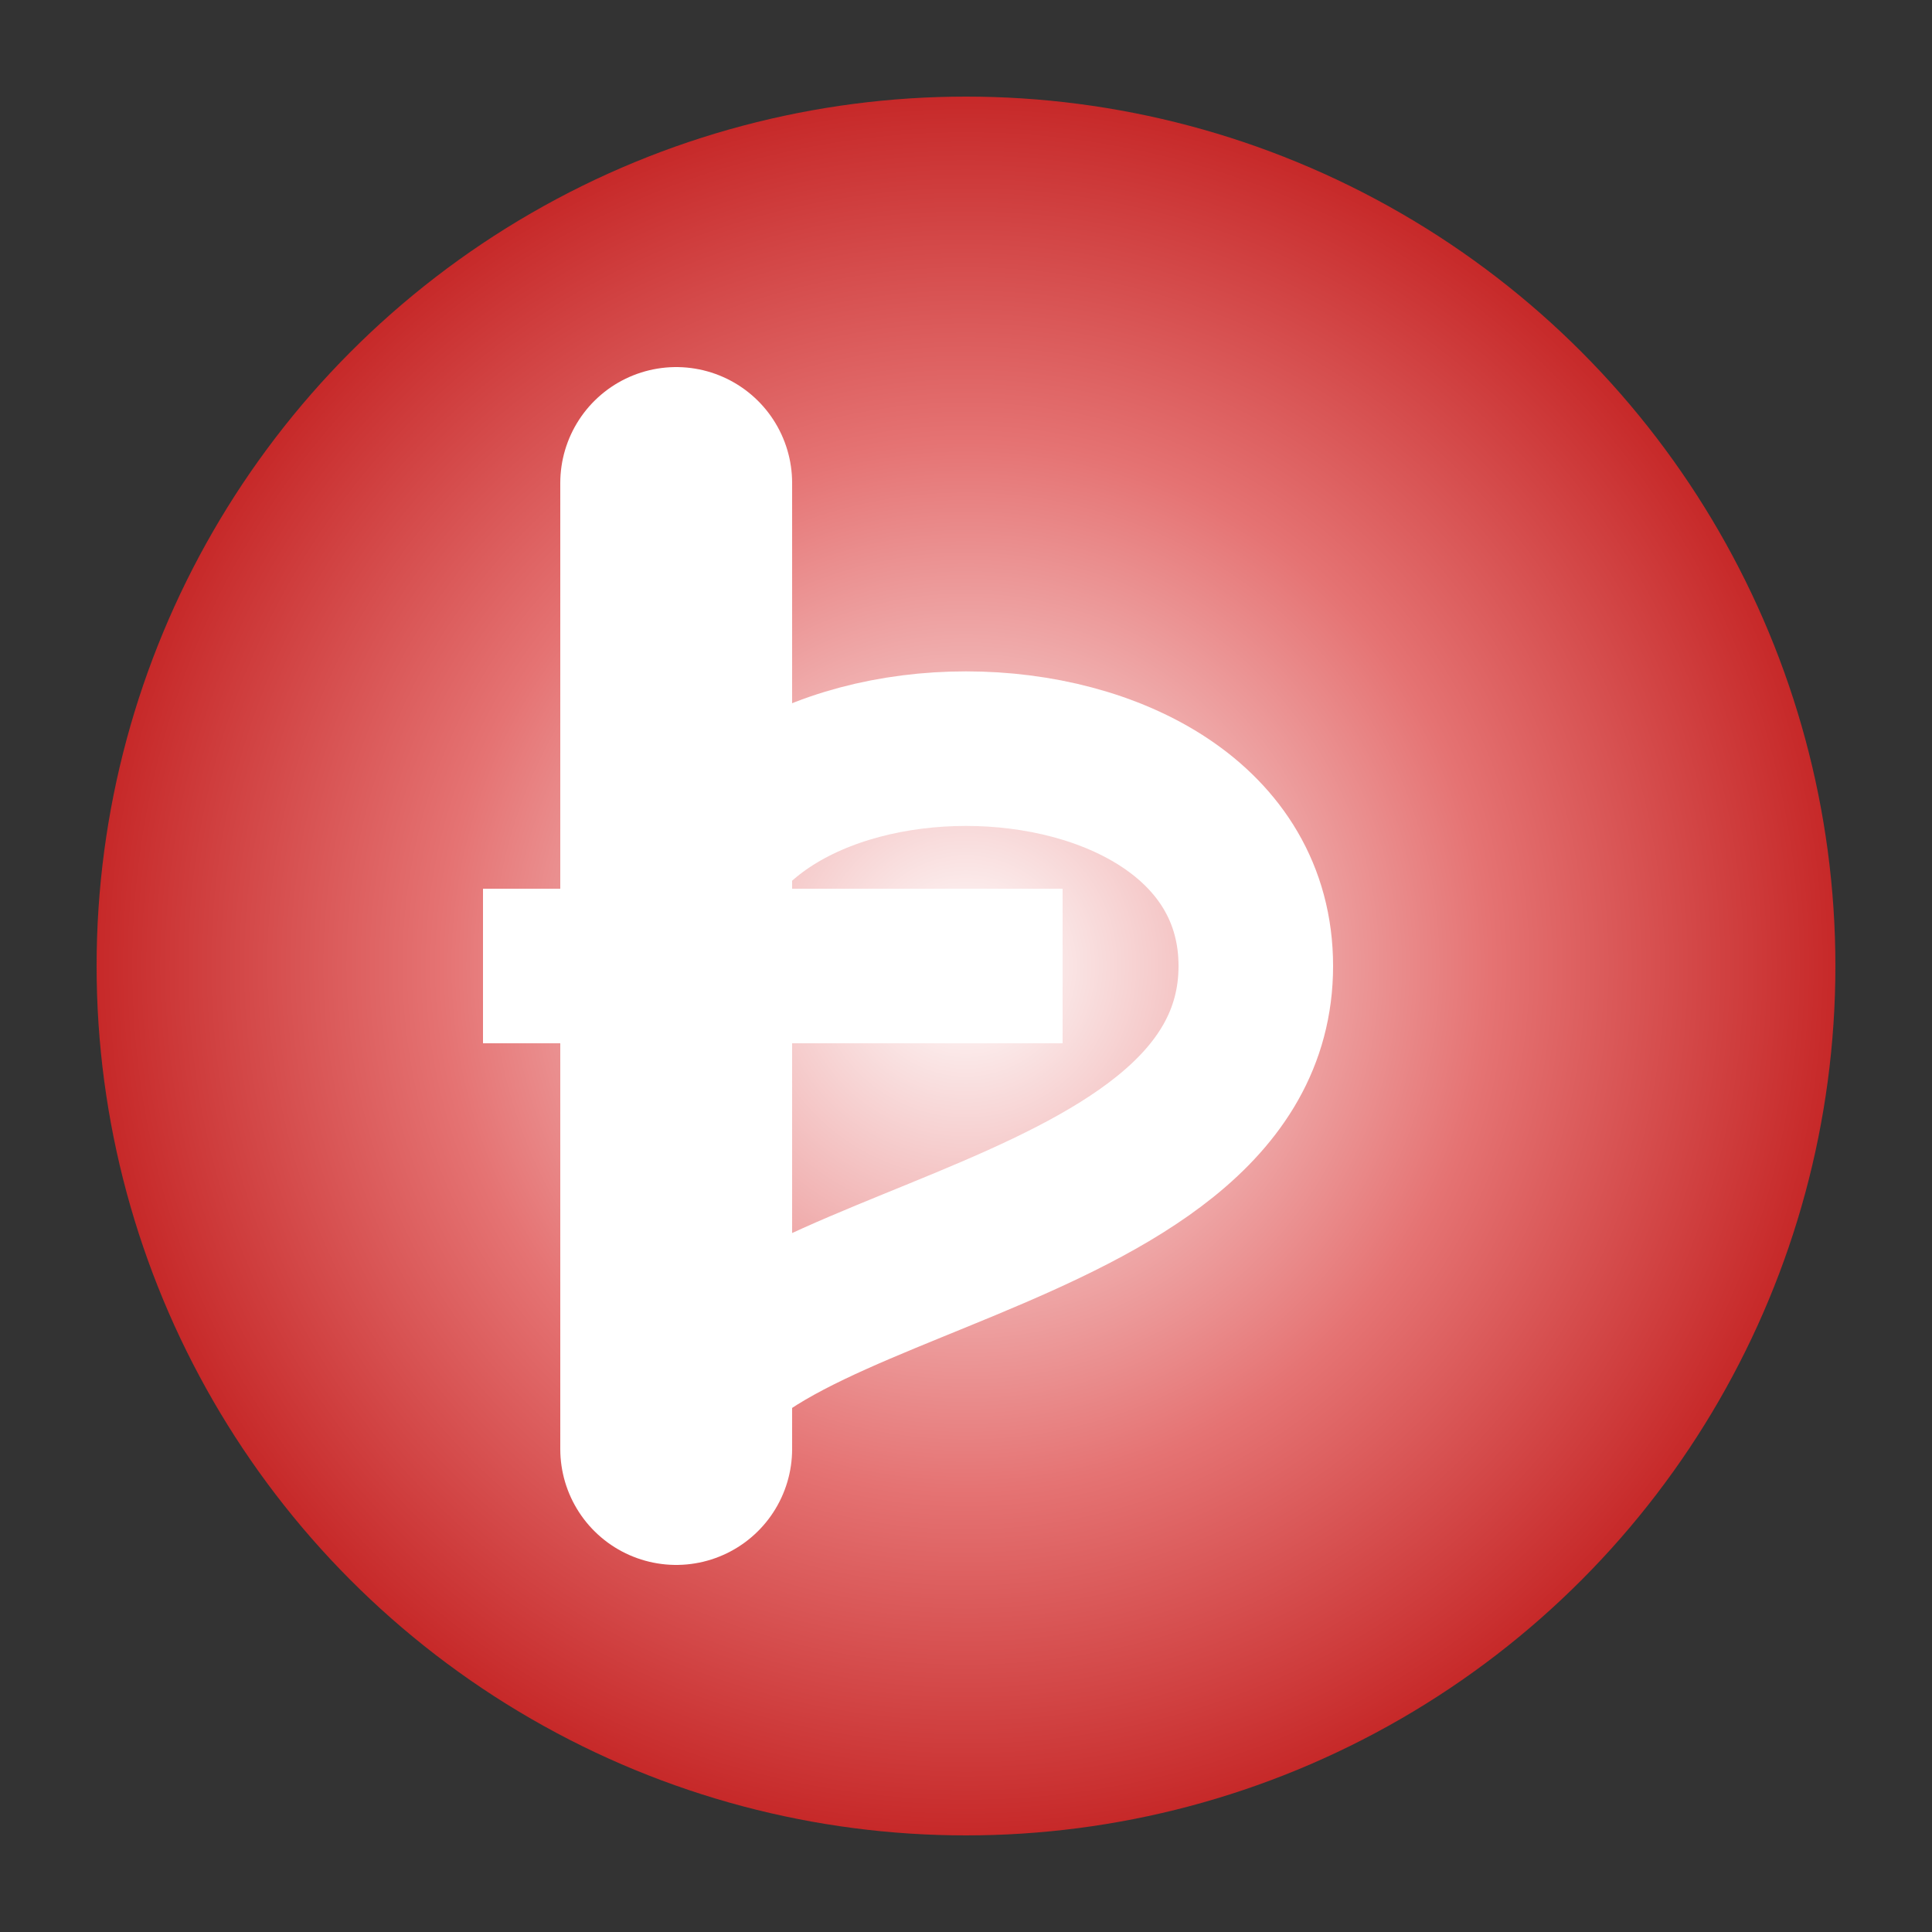 <svg width="100" height="100" viewBox="0 0 100 100" xmlns="http://www.w3.org/2000/svg"><rect x="0" y="0" width="100" height="100" fill="#333333" stroke="none"/><defs><radialGradient id="gbpGradient" cx="50%" cy="50%" r="50%" fx="50%" fy="50%"><stop offset="0%" style="stop-color:#FFFFFF"/><stop offset="60%" style="stop-color:#E57373"/><stop offset="100%" style="stop-color:#C62828"/></radialGradient></defs><circle cx="50" cy="50" r="45" fill="url(#gbpGradient)"/><path d="M35 25 L 35 75" stroke="white" stroke-width="12" fill="none" stroke-linecap="round"/><path d="M35 50 C 35 35 65 35 65 50 C 65 65 35 65 35 75" stroke="white" stroke-width="8" fill="none"/><path d="M25 50 H 55" stroke="white" stroke-width="8" fill="none"/></svg>